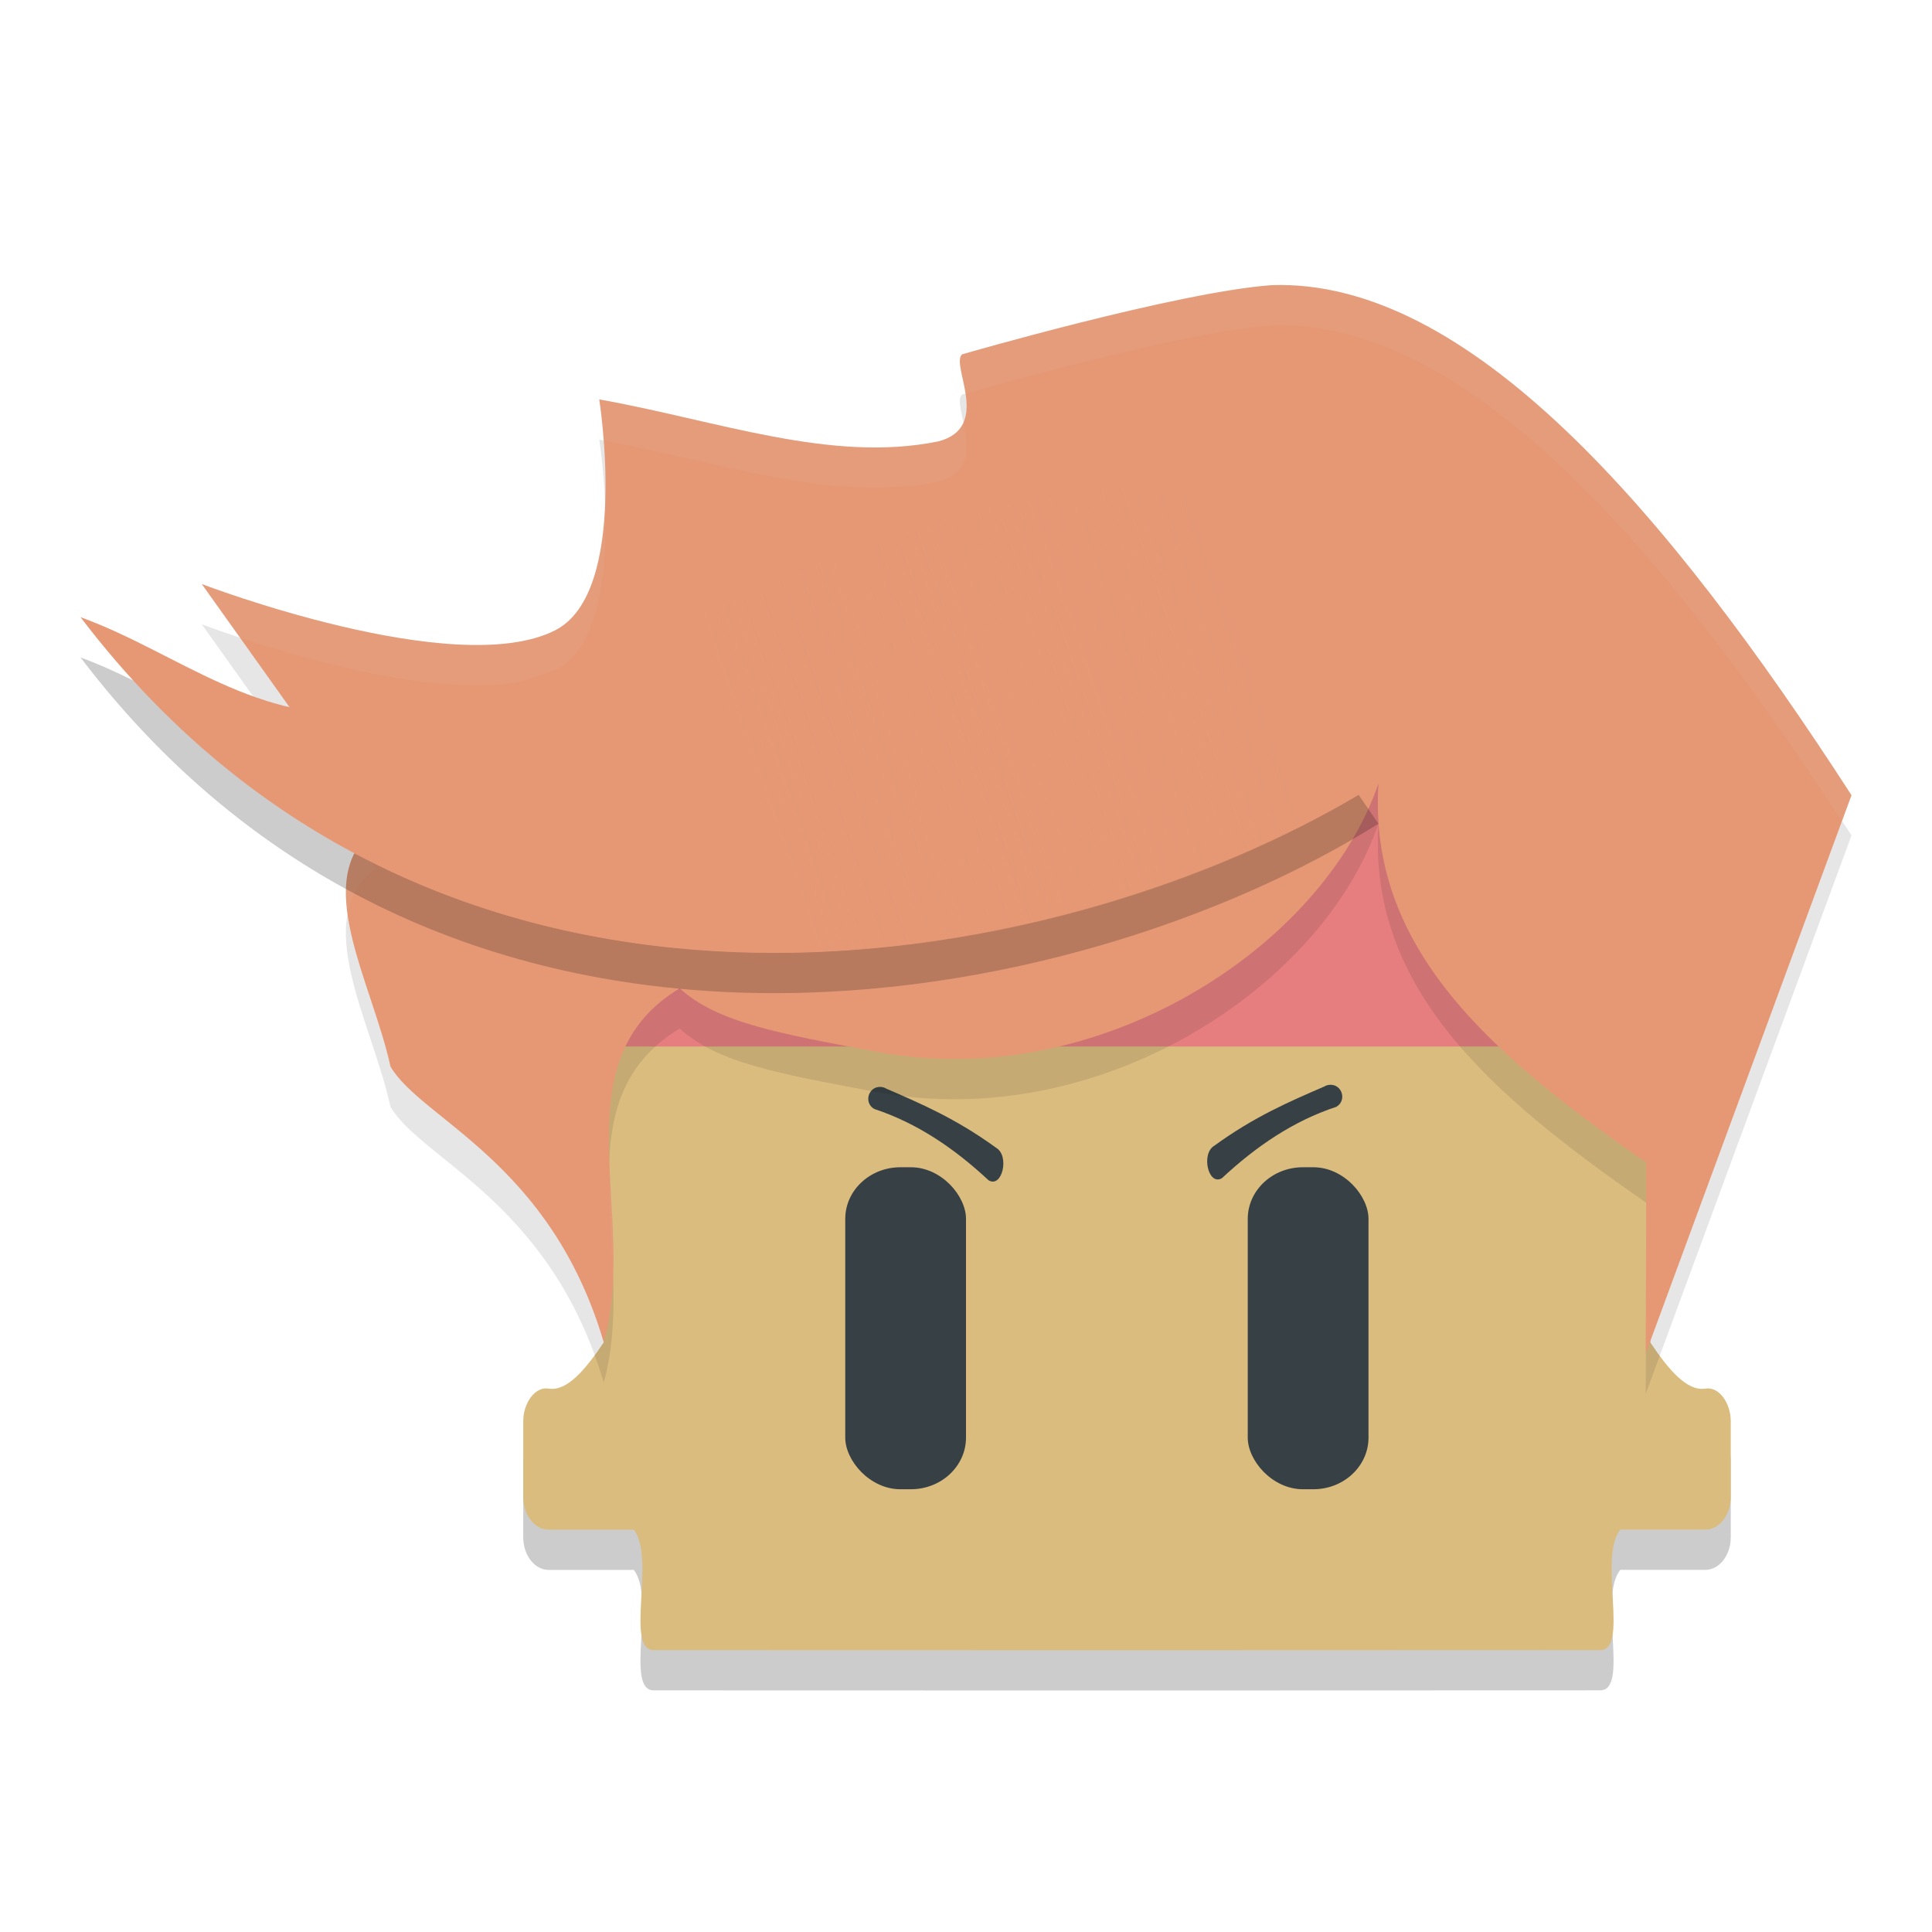 <svg xmlns="http://www.w3.org/2000/svg" xmlns:xlink="http://www.w3.org/1999/xlink" width="48" height="48" version="1.1">
 <defs>
  <linearGradient id="linearGradient933">
   <stop style="stop-color:#e69875" offset="0"/>
   <stop style="stop-color:#e69875;stop-opacity:0" offset="1"/>
  </linearGradient>
  <linearGradient id="linearGradient935" x1="18.282" x2="30.205" y1="18.229" y2="14.071" gradientUnits="userSpaceOnUse" xlink:href="#linearGradient933"/>
 </defs>
 <path style="opacity:0.2" d="M 16.541,22 C 15.688,22 15,22.819 15,23.836 V 34.35 C 14.543,35.032 14.086,35.574 13.629,35.499 13.293,35.443 13,35.859 13,36.306 v 1.891 c 0,0.447 0.288,0.807 0.629,0.807 h 2.117 c 0.552,0.702 -0.229,2.993 0.496,2.993 L 28,42 39.758,41.996 c 0.726,-2.65e-4 -0.056,-2.291 0.496,-2.993 h 2.117 C 42.712,39.003 43,38.643 43,38.197 V 36.306 C 43,35.859 42.707,35.443 42.371,35.499 41.914,35.574 41.457,35.032 41,34.35 V 23.836 C 41,22.819 40.312,22 39.459,22 H 28 Z"/>
 <path style="fill:#dbbc7f" d="M 16.541,21 C 15.688,21 15,21.819 15,22.836 V 33.35 C 14.543,34.032 14.086,34.574 13.629,34.499 13.293,34.443 13,34.859 13,35.306 v 1.891 c 0,0.447 0.288,0.807 0.629,0.807 h 2.117 c 0.552,0.702 -0.229,2.993 0.496,2.993 L 28,41 39.758,40.996 c 0.726,-2.65e-4 -0.056,-2.291 0.496,-2.993 h 2.117 C 42.712,38.003 43,37.643 43,37.197 V 35.306 C 43,34.859 42.707,34.443 42.371,34.499 41.914,34.574 41.457,34.032 41,33.35 V 22.836 C 41,21.819 40.312,21 39.459,21 H 28 Z"/>
 <rect style="fill:#374145" width="3" height="8" x="21" y="29" rx="1.37" ry="1.283"/>
 <path style="fill:#374145" d="m 21.88,27.004 c -0.308,-0.015 -0.428,0.394 -0.16,0.548 1.067,0.351 1.994,0.983 2.842,1.773 0.337,0.2 0.526,-0.607 0.189,-0.807 -1.007,-0.731 -1.868,-1.096 -2.732,-1.471 -0.042,-0.026 -0.09,-0.04 -0.139,-0.043 z"/>
 <path style="fill:#374145" d="m 33.04,26.951 c 0.308,-0.015 0.428,0.394 0.16,0.548 -1.067,0.351 -1.994,0.983 -2.842,1.773 -0.337,0.2 -0.526,-0.607 -0.189,-0.807 1.007,-0.731 1.868,-1.096 2.732,-1.471 0.042,-0.026 0.09,-0.04 0.139,-0.043 z"/>
 <rect style="fill:#374145" width="3" height="8" x="31" y="29" rx="1.37" ry="1.283"/>
 <rect style="fill:#e67e80" width="26" height="8" x="15" y="18"/>
 <path style="opacity:0.1" d="m 5.014,15.511 c 0,0 6.29,2.408 8.775,1.151 1.866,-0.944 1.099,-5.739 1.099,-5.739 2.955,0.529 5.763,1.588 8.426,1.043 1.344,-0.35 0.287,-1.909 0.591,-2.163 0,0 5.319,-1.542 7.682,-1.718 C 36.464,7.91 41.414,13.665 46,20.757 L 40.887,34.63 40.903,29.884 C 36.971,27.161 33.987,24.522 34.247,20.465 32.847,24.557 27.271,28.164 21.785,27.133 19.318,26.67 17.814,26.402 16.887,25.554 13.83,27.398 15.882,31.174 15,34.35 13.678,29.859 10.463,28.81 9.701,27.497 9.241,25.383 7.68,22.811 9.338,21.58 Z"/>
 <path style="fill:#e69875" d="m 5.014,14.511 c 0,0 6.29,2.408 8.775,1.151 1.866,-0.944 1.099,-5.739 1.099,-5.739 2.955,0.529 5.763,1.588 8.426,1.043 1.344,-0.35 0.287,-1.909 0.591,-2.163 0,0 5.319,-1.542 7.682,-1.718 C 36.464,6.91 41.414,12.665 46,19.757 l -5.113,13.873 0.017,-4.746 c -3.932,-2.724 -6.917,-5.362 -6.656,-9.42 -1.4,4.092 -6.976,7.699 -12.462,6.668 C 19.318,25.67 17.814,25.402 16.887,24.554 13.83,26.398 15.882,30.174 15,33.35 13.678,28.859 10.463,27.81 9.701,26.497 9.241,24.383 7.68,21.811 9.338,20.58 Z"/>
 <path style="opacity:0.1;fill:#d3c6aa" d="M 31.588 7.084 C 29.225 7.26 23.904 8.803 23.904 8.803 C 23.76 8.923 23.92 9.342 23.986 9.781 C 24.13 9.74 29.257 8.257 31.588 8.084 C 36.381 7.912 41.242 13.479 45.762 20.402 L 46 19.756 C 41.414 12.665 36.464 6.91 31.588 7.084 z M 14.889 9.924 C 14.889 9.924 14.95 10.349 14.996 10.945 C 17.912 11.48 20.685 12.503 23.314 11.965 C 24.164 11.744 24.053 11.056 23.934 10.504 C 23.841 10.708 23.657 10.876 23.314 10.965 C 20.652 11.51 17.844 10.452 14.889 9.924 z M 15.033 12.508 C 14.984 13.805 14.706 15.198 13.789 15.662 C 11.304 16.919 5.014 14.512 5.014 14.512 L 5.961 15.842 C 7.785 16.449 11.88 17.628 13.789 16.662 C 14.951 16.074 15.092 13.995 15.033 12.508 z M 8.93 21.008 C 8.607 21.472 8.558 22.05 8.643 22.684 C 8.728 22.255 8.937 21.878 9.338 21.58 L 8.93 21.008 z M 15.15 28.961 C 15.124 29.788 15.184 30.67 15.221 31.564 C 15.242 30.686 15.186 29.812 15.15 28.961 z M 40.9 29.883 L 40.887 33.631 L 40.891 33.621 L 40.904 29.885 C 40.903 29.884 40.902 29.884 40.9 29.883 z"/>
 <path style="opacity:0.2" d="M 2 16.334 C 11.192 28.428 26.883 25.095 34.246 20.465 L 33.756 19.748 C 26.572 24.01 12.439 26.881 3.332 16.916 C 2.898 16.704 2.459 16.501 2 16.334 z"/>
 <path style="fill:url(#linearGradient935)" d="m 2,15.333 c 2.438,0.887 4.381,2.69 7.364,2.372 6.603,-0.705 12.456,-5.867 19.848,-5.605 l 5.035,7.365 C 26.884,24.095 11.192,27.427 2,15.333 Z"/>
</svg>
